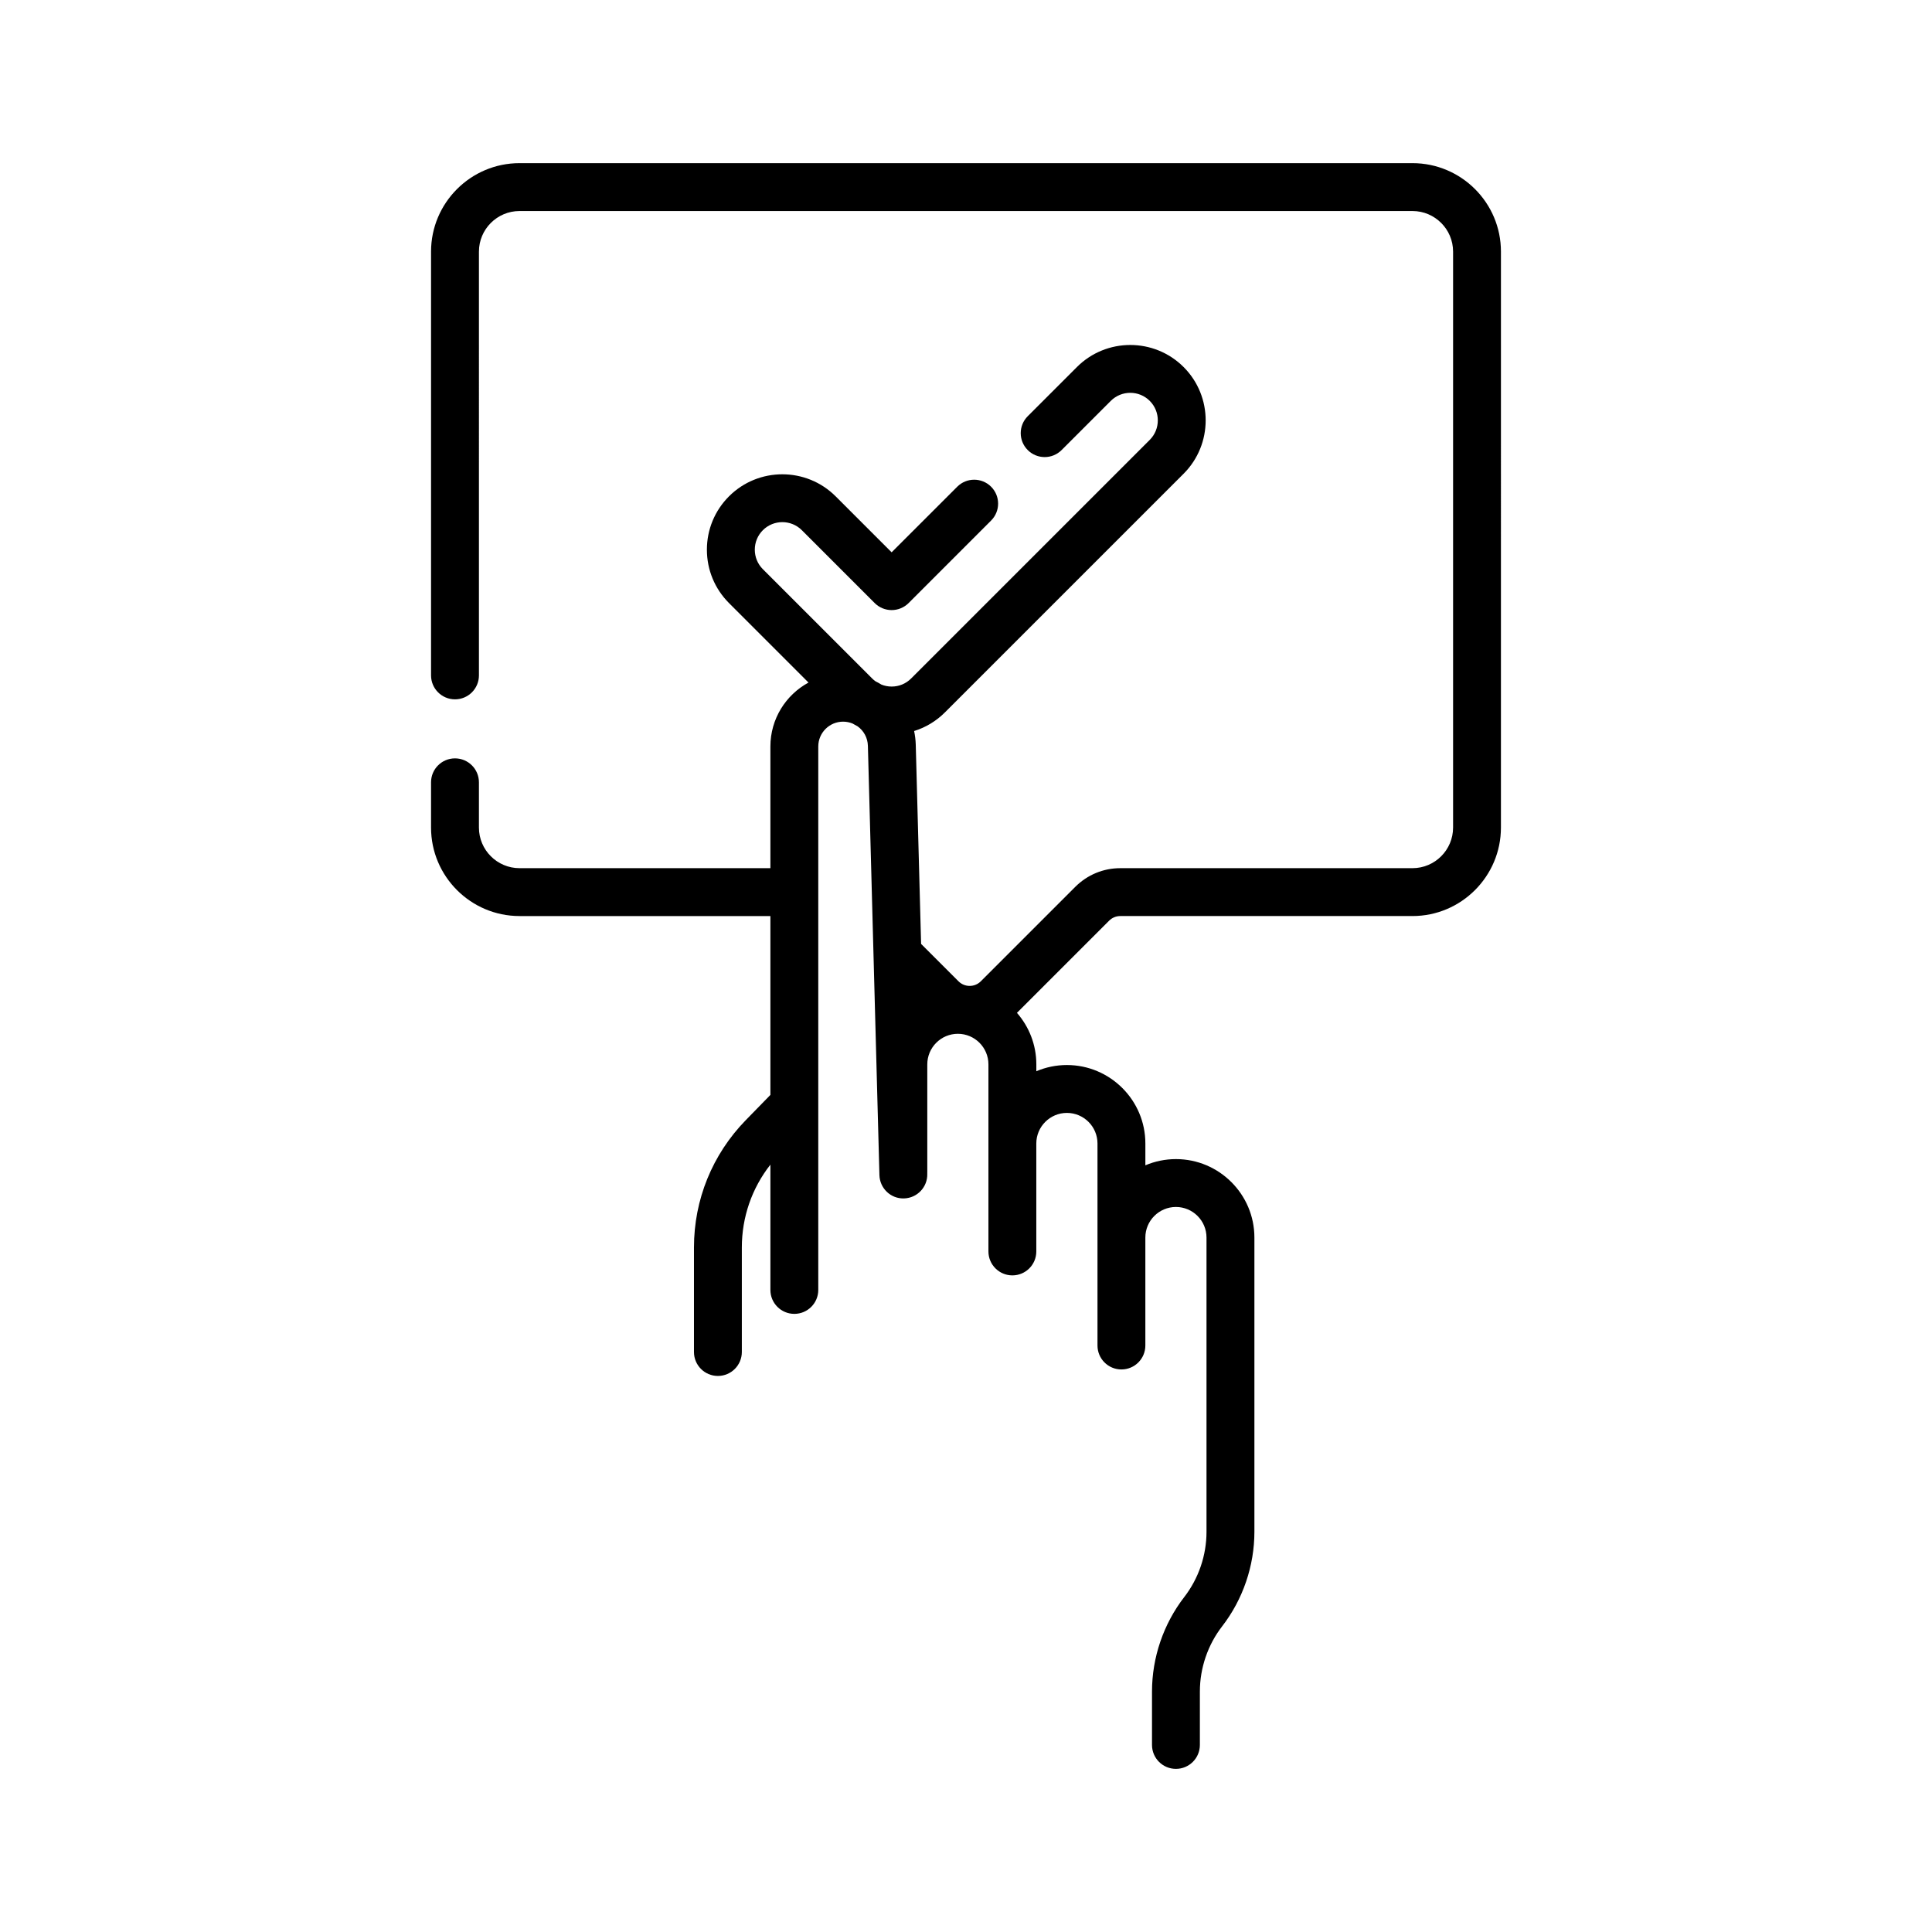 <?xml version="1.0" encoding="utf-8"?>
<!-- Generator: Adobe Illustrator 16.0.0, SVG Export Plug-In . SVG Version: 6.00 Build 0)  -->
<!DOCTYPE svg PUBLIC "-//W3C//DTD SVG 1.1//EN" "http://www.w3.org/Graphics/SVG/1.1/DTD/svg11.dtd">
<svg version="1.1" id="Capa_1" xmlns="http://www.w3.org/2000/svg" xmlns:xlink="http://www.w3.org/1999/xlink" x="0px" y="0px"
	 width="225px" height="225px" viewBox="0 0 225 225" enable-background="new 0 0 225 225" xml:space="preserve">
<path d="M164.496,19H60.506C54.824,19,50.2,23.621,50.2,29.302v49.354c0,1.54,1.248,2.789,2.789,2.789
	c1.539,0,2.788-1.248,2.788-2.789V29.302c0-2.606,2.121-4.726,4.731-4.726h103.99c2.605,0,4.727,2.12,4.727,4.726v67.076
	c0,2.607-2.121,4.729-4.727,4.729h-34.027c-1.974,0-3.836,0.77-5.242,2.172l-11.004,11.002c-0.715,0.718-1.883,0.718-2.6-0.001
	l-4.354-4.351l-0.623-23.222c-0.017-0.538-0.082-1.065-0.189-1.572c1.342-0.416,2.573-1.154,3.594-2.177l27.791-27.789
	c3.424-3.425,3.424-9,0-12.424c-3.426-3.426-9-3.426-12.426,0l-5.728,5.727c-1.089,1.089-1.089,2.853,0,3.942s2.855,1.089,3.944,0
	l5.727-5.727c1.252-1.252,3.289-1.252,4.539-0.001c1.252,1.252,1.252,3.289,0,4.542l-27.79,27.787
	c-0.604,0.607-1.411,0.941-2.268,0.941c-0.416,0-0.817-0.08-1.192-0.23c-0.22-0.137-0.449-0.262-0.682-0.378
	c-0.14-0.101-0.274-0.21-0.396-0.333L88.843,66.287c-0.607-0.608-0.939-1.412-0.939-2.271c0-0.857,0.333-1.662,0.939-2.27
	c1.252-1.25,3.287-1.25,4.539,0l8.488,8.49c0.523,0.522,1.233,0.815,1.972,0.815c0.738,0,1.448-0.293,1.971-0.815l9.61-9.612
	c1.089-1.089,1.089-2.853,0-3.942c-1.088-1.087-2.854-1.087-3.941,0l-7.643,7.641l-6.517-6.517c-3.426-3.426-8.999-3.426-12.426,0
	c-1.656,1.658-2.571,3.866-2.571,6.21c0,2.348,0.915,4.554,2.571,6.214l9.262,9.261c-2.642,1.433-4.438,4.233-4.438,7.445v14.171
	H60.506c-2.609,0-4.73-2.121-4.73-4.729v-5.27c0-1.541-1.249-2.789-2.788-2.789c-1.541,0-2.789,1.248-2.789,2.789v5.27
	c0,5.681,4.623,10.305,10.307,10.305H89.72v20.83l-2.873,2.945c-3.887,3.988-6.028,9.253-6.028,14.821v12.175
	c0,1.539,1.247,2.788,2.787,2.788c1.541,0,2.788-1.249,2.788-2.788v-12.175c0-3.535,1.171-6.9,3.326-9.645v14.592
	c0,1.539,1.248,2.786,2.788,2.786c1.54,0,2.788-1.247,2.788-2.786v-46.307c0-0.01,0-0.018,0-0.026s0-0.016,0-0.024V86.935
	c0-1.594,1.295-2.891,2.89-2.891c0.388,0,0.756,0.077,1.092,0.212c0.196,0.119,0.395,0.227,0.597,0.331
	c0.708,0.505,1.174,1.326,1.2,2.27l1.343,49.997c0.042,1.539,1.326,2.764,2.862,2.713c1.539-0.043,2.754-1.324,2.711-2.863
	l-0.003-0.1c0-0.023,0.005-0.049,0.005-0.074v-12.573c0-1.964,1.597-3.562,3.561-3.562c1.963,0,3.559,1.598,3.559,3.562v21.785
	c0,1.541,1.25,2.788,2.789,2.788c1.541,0,2.787-1.247,2.787-2.788v-12.573c0-1.963,1.599-3.561,3.563-3.561
	c1.962,0,3.562,1.598,3.562,3.561v23.528c0,1.541,1.246,2.788,2.786,2.788s2.788-1.247,2.788-2.788v-12.573
	c0-1.963,1.598-3.561,3.561-3.561c1.965,0,3.561,1.598,3.561,3.561v34.272c0,2.734-0.918,5.432-2.592,7.595
	c-2.422,3.134-3.755,7.044-3.755,11.005v6.217c0,1.539,1.247,2.788,2.786,2.788s2.789-1.247,2.789-2.788v-6.217
	c0-2.734,0.92-5.432,2.592-7.596c2.424-3.135,3.758-7.044,3.758-11.004v-34.272c0-5.036-4.1-9.137-9.139-9.137
	c-1.262,0-2.465,0.26-3.559,0.725v-2.543c0-5.036-4.102-9.137-9.138-9.137c-1.264,0-2.468,0.259-3.56,0.724v-0.799
	c0-2.296-0.854-4.395-2.258-6.002l10.73-10.73c0.352-0.351,0.814-0.543,1.305-0.543h34.027c5.68,0,10.303-4.623,10.303-10.305
	V29.302C174.801,23.621,170.178,19,164.496,19z"/>
</svg>
